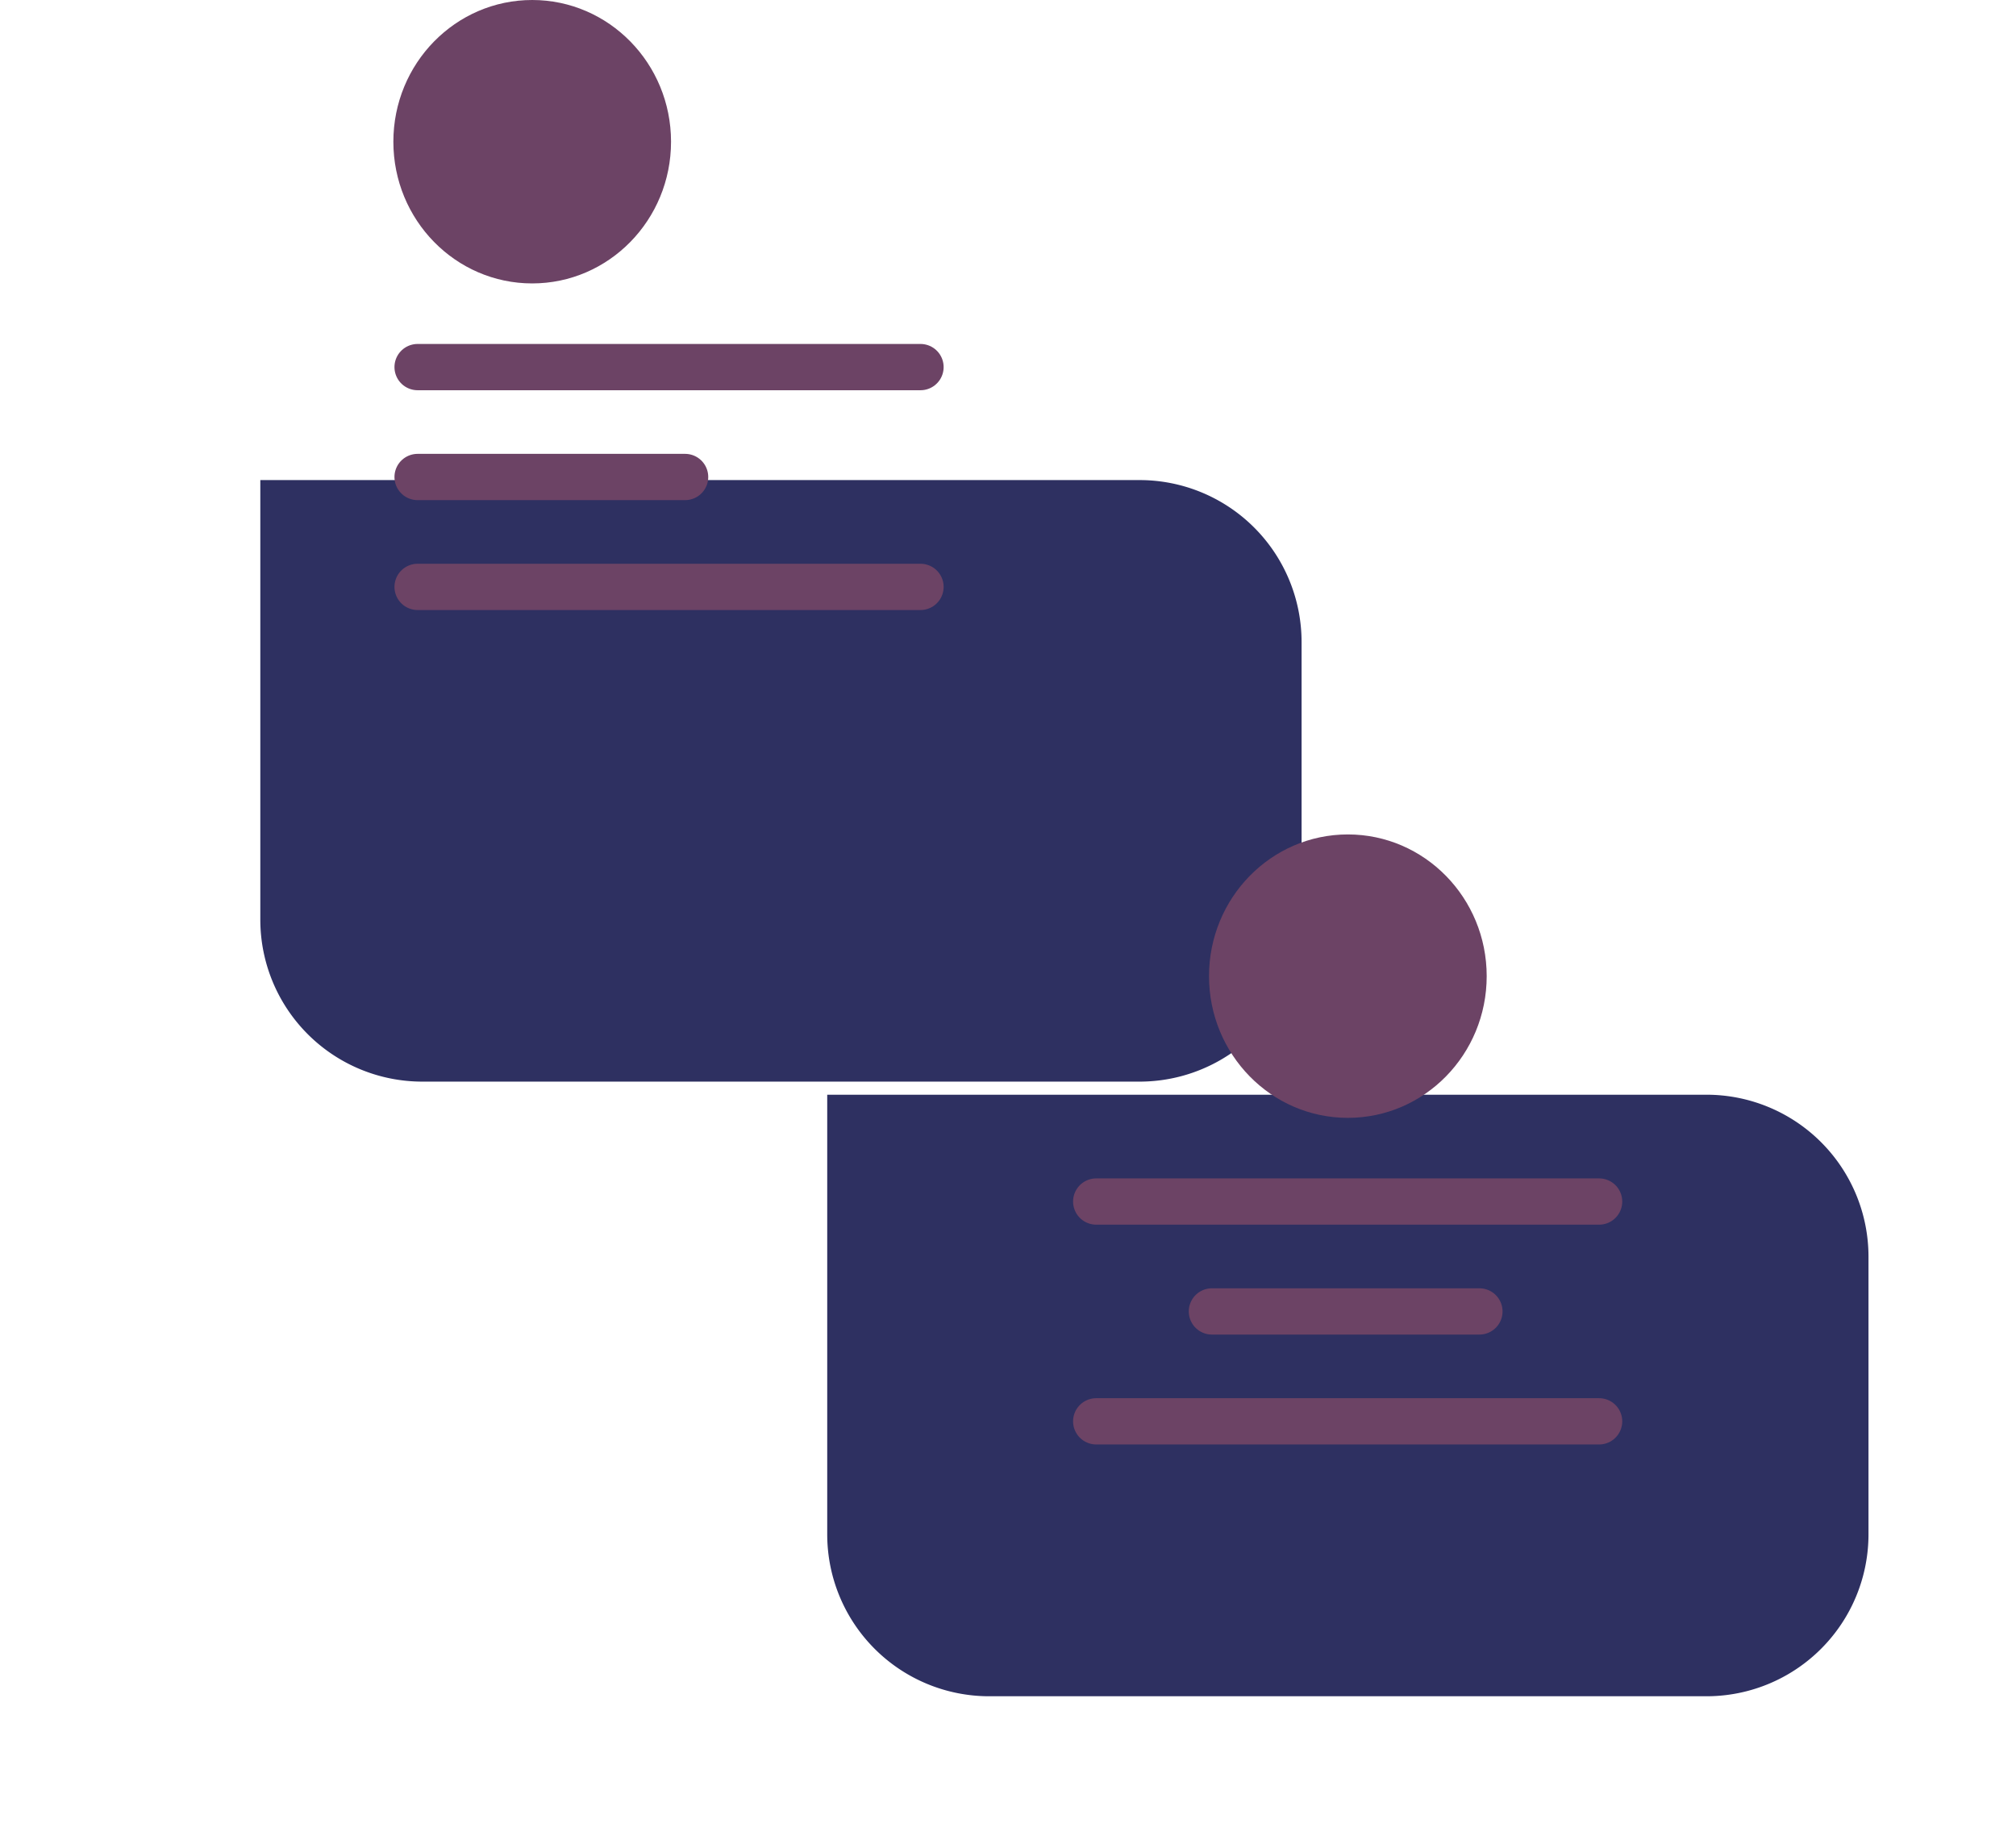 <svg xmlns="http://www.w3.org/2000/svg" xmlns:xlink="http://www.w3.org/1999/xlink" width="348.5" height="318.765" viewBox="0 0 348.5 318.765">
  <defs>
    <filter id="Path_1129" x="0" y="22" width="270" height="210" filterUnits="userSpaceOnUse">
      <feOffset dy="61" input="SourceAlpha"/>
      <feGaussianBlur stdDeviation="15" result="blur"/>
      <feFlood flood-color="#000e44" flood-opacity="0.161"/>
      <feComposite operator="in" in2="blur"/>
      <feComposite in="SourceGraphic"/>
    </filter>
    <filter id="Rectangle_300" x="117.5" y="163.765" width="231" height="155" filterUnits="userSpaceOnUse">
      <feOffset dy="23" input="SourceAlpha"/>
      <feGaussianBlur stdDeviation="8.5" result="blur-2"/>
      <feFlood flood-color="#000e44" flood-opacity="0.161"/>
      <feComposite operator="in" in2="blur-2"/>
      <feComposite in="SourceGraphic"/>
    </filter>
  </defs>
  <g id="Group_2269" data-name="Group 2269" transform="translate(-743 -1895.235)">
    <g id="Group_1203" data-name="Group 1203" transform="translate(788 1895.235)">
      <g transform="matrix(1, 0, 0, 1, -45, 0)" filter="url(#Path_1129)">
        <path id="Path_1129-2" data-name="Path 1129" d="M0,0H152a28,28,0,0,1,28,28V76a28,28,0,0,1-28,28H28A28,28,0,0,1,0,76Z" transform="translate(45 22)" fill="#2e3061"/>
      </g>
      <g id="Group_1202" data-name="Group 1202" transform="translate(27.19 63.467)">
        <path id="Path_1125" data-name="Path 1125" d="M3142.521-6709.533h86.933" transform="translate(-3142.521 6709.533)" fill="none" stroke="#6c4365" stroke-linecap="round" stroke-width="8"/>
        <path id="Path_1126" data-name="Path 1126" d="M3142.521-6709.533h46.241" transform="translate(-3142.521 6728.533)" fill="none" stroke="#6c4365" stroke-linecap="round" stroke-width="8"/>
        <path id="Path_1127" data-name="Path 1127" d="M3142.521-6709.533h86.933" transform="translate(-3142.521 6747.533)" fill="none" stroke="#6c4365" stroke-linecap="round" stroke-width="8"/>
      </g>
      <ellipse id="Ellipse_82" data-name="Ellipse 82" cx="24" cy="24.5" rx="24" ry="24.5" transform="translate(23)" fill="#6c4365"/>
    </g>
    <g id="Group_1204" data-name="Group 1204" transform="translate(886 2039.5)">
      <g transform="matrix(1, 0, 0, 1, -143, -144.26)" filter="url(#Rectangle_300)">
        <path id="Rectangle_300-2" data-name="Rectangle 300" d="M0,0H152a28,28,0,0,1,28,28V76a28,28,0,0,1-28,28H28A28,28,0,0,1,0,76V0A0,0,0,0,1,0,0Z" transform="translate(143 166.26)" fill="#2e3061"/>
      </g>
      <path id="Path_1125-2" data-name="Path 1125" d="M3142.521-6709.533h86.933" transform="translate(-3096.021 6773)" fill="none" stroke="#6c4365" stroke-linecap="round" stroke-width="8"/>
      <path id="Path_1126-2" data-name="Path 1126" d="M3142.521-6709.533h46.241" transform="translate(-3076.021 6792)" fill="none" stroke="#6c4365" stroke-linecap="round" stroke-width="8"/>
      <path id="Path_1127-2" data-name="Path 1127" d="M3142.521-6709.533h86.933" transform="translate(-3096.021 6811)" fill="none" stroke="#6c4365" stroke-linecap="round" stroke-width="8"/>
      <ellipse id="Ellipse_82-2" data-name="Ellipse 82" cx="24" cy="24.5" rx="24" ry="24.5" transform="translate(66)" fill="#6c4365"/>
    </g>
  </g>
</svg>
